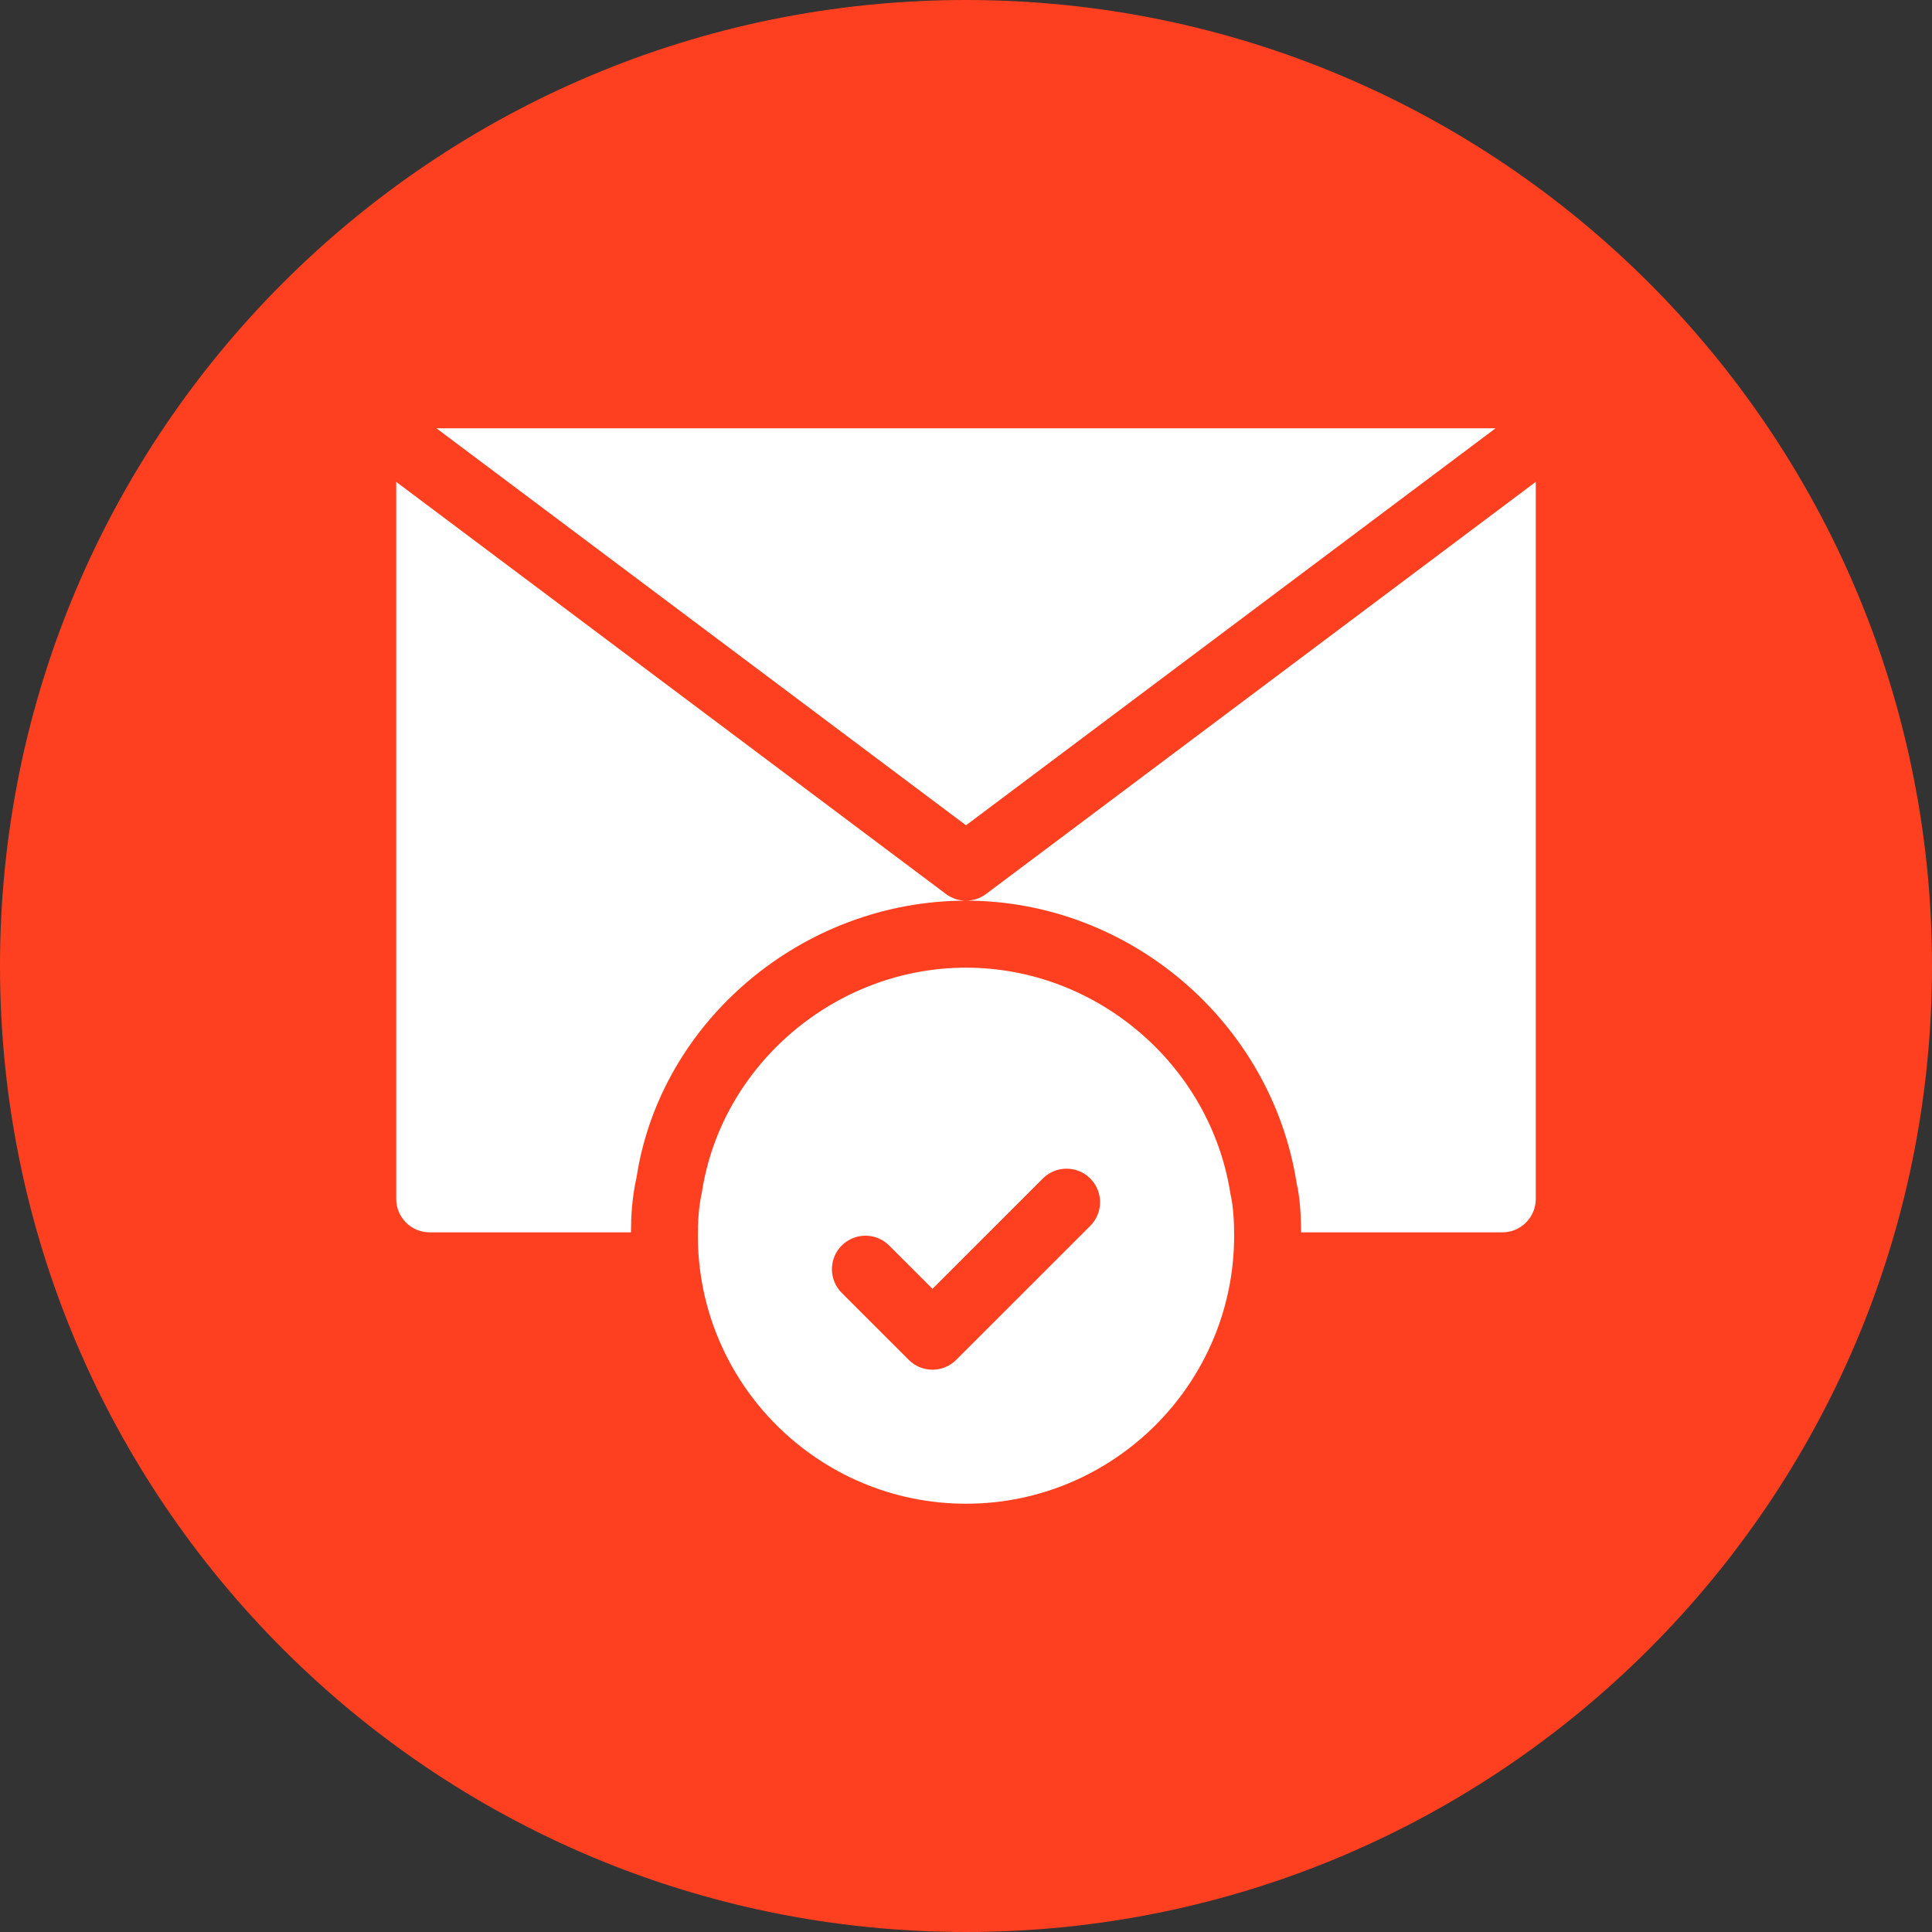 <svg width="512" height="512" viewBox="0 0 512 512" fill="none" xmlns="http://www.w3.org/2000/svg">
<rect x="0" y="0" width="512" height="512" fill="#333333" stroke="none"/>
<path d="M256 512C397.385 512 512 397.385 512 256C512 114.615 397.385 0 256 0C114.615 0 0 114.615 0 256C0 397.385 114.615 512 256 512Z" fill="#FF4020"/>
<path d="M256 256.442C221.381 256.442 191.256 282.193 186.043 315.774C185.063 320.144 184.941 324.315 184.941 327.471C184.941 366.636 216.819 398.5 256 398.5C295.181 398.5 327.059 366.636 327.059 327.471C327.059 324.315 326.938 320.144 326.07 316.338C320.744 282.193 290.619 256.442 256 256.442ZM288.927 324.87L253.397 360.384C251.662 362.118 249.39 362.985 247.117 362.985C244.844 362.985 242.572 362.118 240.837 360.384L223.072 342.627C219.602 339.159 219.602 333.541 223.072 330.072C226.542 326.604 232.163 326.604 235.632 330.072L247.117 341.551L276.366 312.314C279.836 308.846 285.457 308.846 288.926 312.314C292.397 315.783 292.397 321.402 288.927 324.87V324.87ZM105 127.7V317.708C105 322.616 108.973 326.587 113.882 326.587H167.209C167.233 322.608 167.436 317.563 168.712 311.89C175.07 270.653 212.69 238.685 256 238.685C254.126 238.685 252.253 238.095 250.674 236.907L105 127.7ZM396.344 113.5H115.656L256 218.708L396.344 113.5ZM261.326 236.907C259.747 238.095 257.874 238.685 256 238.685C299.293 238.685 336.965 270.896 343.626 313.598C344.606 317.736 344.774 322.843 344.796 326.587H398.117C403.027 326.587 406.999 322.616 406.999 317.708V127.7L261.326 236.907Z" fill="white"/>
</svg>
